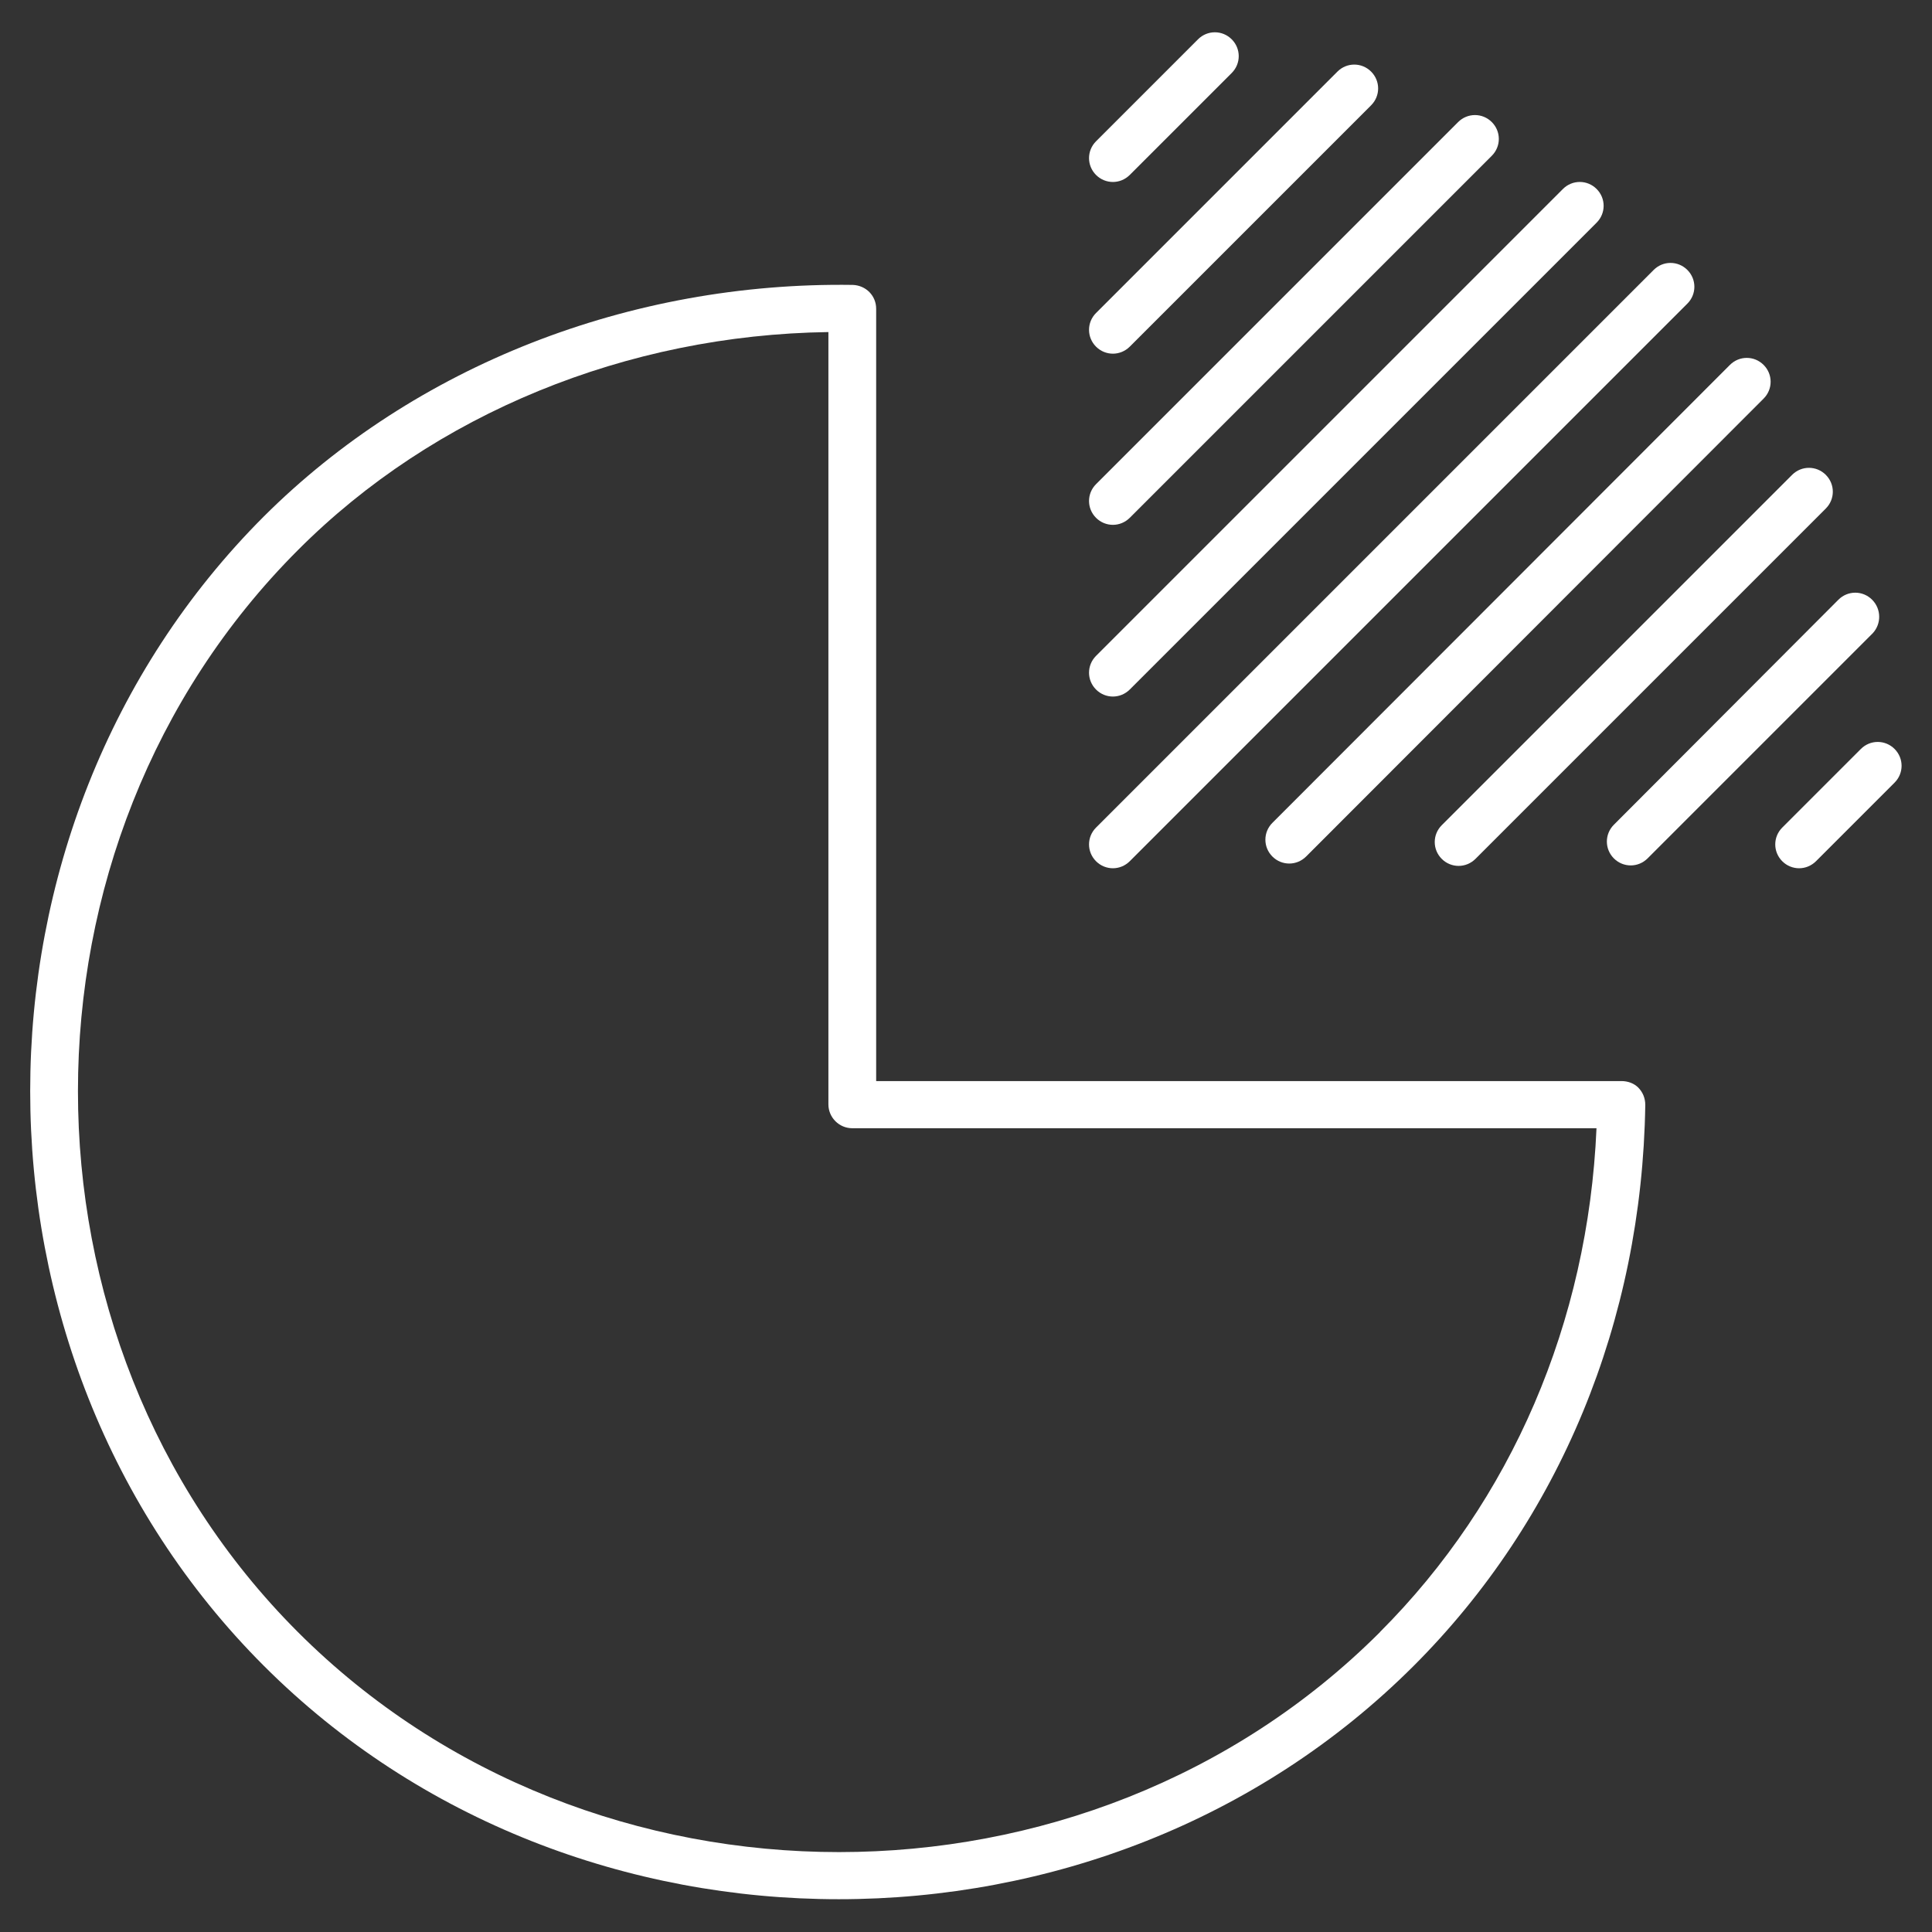 <!-- Generated by IcoMoon.io -->
<svg version="1.1" xmlns="http://www.w3.org/2000/svg" width="32" height="32" viewBox="0 0 32 32">
<rect x="0" y="0" width="32" height="32" fill="#333333" stroke="none"/>
<title>market-share</title>
<path fill="#fff" d="M26.855 17.906h-12.343v-12.792c0-0.217-0.17-0.387-0.387-0.395-3.696-0.054-7.252 1.34-9.755 3.835-5.16 5.16-5.16 13.877 0 19.037 2.58 2.58 6.051 3.866 9.523 3.866s6.942-1.286 9.523-3.866c2.417-2.417 3.781-5.71 3.835-9.29 0-0.108-0.039-0.209-0.116-0.287-0.070-0.070-0.17-0.108-0.279-0.108zM22.857 27.033c-4.858 4.858-13.063 4.858-17.922 0s-4.858-13.063 0-17.922c2.255-2.262 5.447-3.564 8.786-3.611v12.792c0 0.217 0.178 0.395 0.395 0.395h12.327c-0.139 3.215-1.41 6.168-3.587 8.345z"></path>
<path fill="#fff" d="M18.433 14.381c0.101 0 0.201-0.039 0.279-0.116l9.236-9.236c0.155-0.155 0.155-0.403 0-0.558s-0.403-0.155-0.558 0l-9.236 9.236c-0.155 0.155-0.155 0.403 0 0.558 0.077 0.077 0.178 0.116 0.279 0.116z"></path>
<path fill="#fff" d="M21.075 14.187c0.077 0.077 0.178 0.116 0.279 0.116s0.201-0.039 0.279-0.116l7.578-7.585c0.155-0.155 0.155-0.403 0-0.558s-0.403-0.155-0.558 0l-7.578 7.585c-0.155 0.155-0.155 0.403 0 0.558z"></path>
<path fill="#fff" d="M23.88 14.226c0.077 0.077 0.178 0.116 0.279 0.116s0.201-0.039 0.279-0.116l5.803-5.803c0.155-0.155 0.155-0.403 0-0.558s-0.403-0.155-0.558 0l-5.803 5.803c-0.155 0.155-0.155 0.403 0 0.558z"></path>
<path fill="#fff" d="M31.008 9.933c-0.155-0.155-0.403-0.155-0.558 0l-3.719 3.727c-0.155 0.155-0.155 0.403 0 0.558 0.077 0.077 0.178 0.116 0.279 0.116s0.201-0.039 0.279-0.116l3.727-3.727c0.147-0.155 0.147-0.403-0.008-0.558z"></path>
<path fill="#fff" d="M31.38 12.405c-0.155-0.155-0.403-0.155-0.558 0l-1.302 1.302c-0.155 0.155-0.155 0.403 0 0.558 0.077 0.077 0.178 0.116 0.279 0.116s0.201-0.039 0.279-0.116l1.302-1.302c0.155-0.155 0.155-0.403 0-0.558z"></path>
<path fill="#fff" d="M18.433 11.537c0.101 0 0.201-0.039 0.279-0.116l7.733-7.733c0.155-0.155 0.155-0.403 0-0.558s-0.403-0.155-0.558 0l-7.733 7.733c-0.155 0.155-0.155 0.403 0 0.558 0.077 0.077 0.178 0.116 0.279 0.116z"></path>
<path fill="#fff" d="M18.433 8.693c0.101 0 0.201-0.039 0.279-0.116l5.997-5.997c0.155-0.155 0.155-0.403 0-0.558s-0.403-0.155-0.558 0l-5.997 5.997c-0.155 0.155-0.155 0.403 0 0.558 0.077 0.077 0.178 0.116 0.279 0.116z"></path>
<path fill="#fff" d="M18.433 5.858c0.101 0 0.201-0.039 0.279-0.116l3.998-3.998c0.155-0.155 0.155-0.403 0-0.558s-0.403-0.155-0.558 0l-3.998 3.998c-0.155 0.155-0.155 0.403 0 0.558 0.077 0.077 0.178 0.116 0.279 0.116z"></path>
<path fill="#fff" d="M18.433 3.014c0.101 0 0.201-0.039 0.279-0.116l1.689-1.689c0.155-0.155 0.155-0.403 0-0.558s-0.403-0.155-0.558 0l-1.689 1.689c-0.155 0.155-0.155 0.403 0 0.558 0.077 0.077 0.178 0.116 0.279 0.116z"></path>
</svg>
